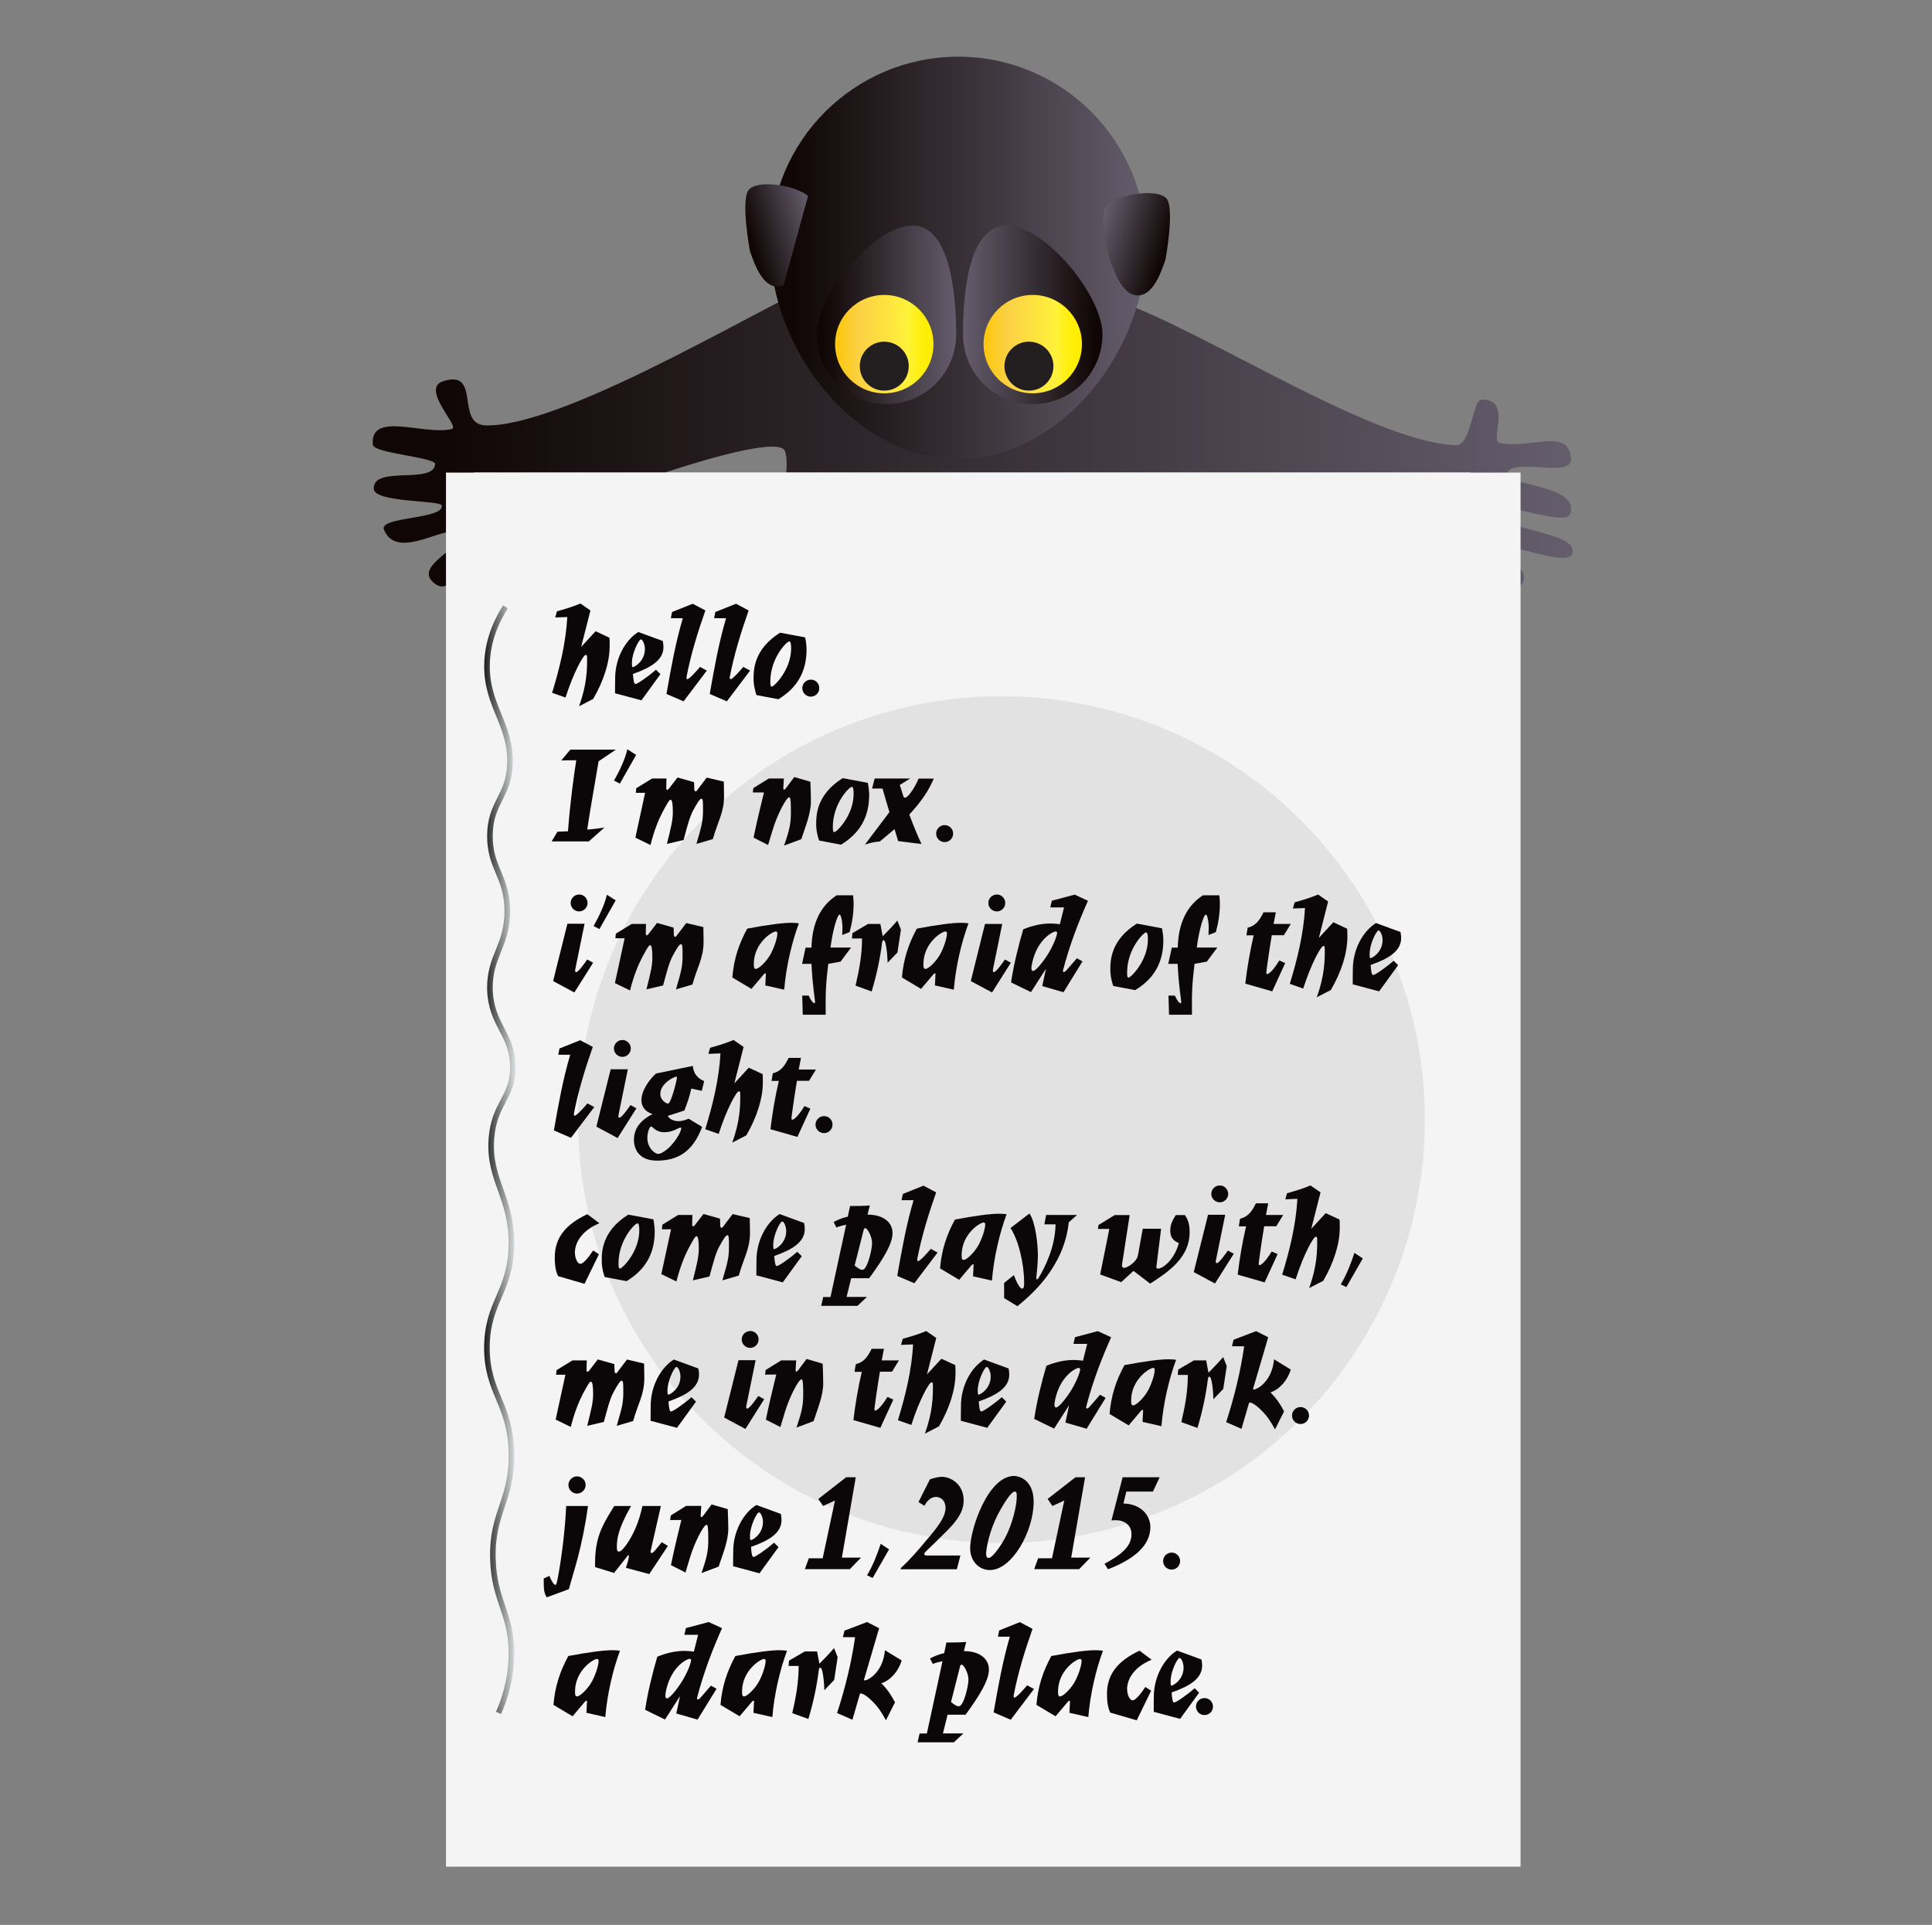 <?xml version="1.0" encoding="utf-8"?>
<!-- Generator: Adobe Illustrator 18.1.1, SVG Export Plug-In . SVG Version: 6.00 Build 0)  -->
<svg version="1.1" id="Layer_1" xmlns="http://www.w3.org/2000/svg" xmlns:xlink="http://www.w3.org/1999/xlink" x="0px" y="0px"
	 viewBox="0 350.6 1728 1721.7" enable-background="new 0 350.6 1728 1721.7" xml:space="preserve">
<rect x="0" y="350.6" width="1728" height="1721.7" fill="#808080" stroke="none"/>
<path fill="#FFFFFF" d="M1208.8,1746.7H556.5c-33.3,0-60.5-27.2-60.5-60.5v-652.3c0-33.3,27.2-60.5,60.5-60.5h652
	c33.3,0,60.5,27.2,60.5,60.5v652C1269.3,1719.5,1242.1,1746.7,1208.8,1746.7z"/>
<g>
	
		<linearGradient id="SVGID_1_" gradientUnits="userSpaceOnUse" x1="232.097" y1="706.701" x2="868.11" y2="706.701" gradientTransform="matrix(1.688 0 0 -1.688 0 2106.086)">
		<stop  offset="0" style="stop-color:#100605"/>
		<stop  offset="1" style="stop-color:#696272"/>
	</linearGradient>
	<path fill="url(#SVGID_1_)" d="M1009.6,780c-19.5,44.8,88.5,251.7,40.3,390.9c-17.9,51.5-109.1,51.5-199.2,51.5
		c-112.3,0-177.1-23.7-204.3-74.1c-13.1-24-2.1-112,16-197.9c16.5-77.1,48.5-171.5,39.7-196.3c-8-22.1-213.1,53.3-258.1,81.1
		c-33.6,20.8-41.1,51.2-57.1,35.7c-15.2-14.4,25.1-29.3,22.9-40.5c-2.9-17.1-54.1,24.8-66.4-6.1c-4.8-11.7,54.1-9.1,51.7-21.6
		c-0.8-4.8-60.5-2.4-60.8-14.9c-0.8-21.3,53.6-3.5,54.9-22.1c0.5-6.1-54.9-9.6-55.7-17.3c-2.9-30.7,46.1-8,70.7-14.1
		c7.5-1.9-28.3-36-8-42.7c34.9-11.2,10.4,38.9,38.4,39.5c75.7,1.6,277.3-125.3,296.5-125.3c16.8,0,189.9-5.9,252.5,9.1
		c72.8,17.3,238.9,131.2,318.7,133.9c13.6,0.5,14.7-40.5,22.7-40.8c28.3-0.5,6.7,37.1,16.5,38.9c29.9,5.3,60.8-14.1,63.7,13.6
		c2.1,19.2-56.5-2.7-57.6,15.2c-0.5,8.5,66.1,9.1,56.8,34.7c-4,10.9-57.3-10.4-60.3-3.5c-8.3,20,69.1,17.6,62.1,39.2
		c-4,12.5-66.4-13.9-66.9-5.9c-0.8,14.9,26.1,12.5,23.5,29.1c-3.5,20.8-50.4-22.7-81.6-29.9C1256,833.9,1021.6,752.3,1009.6,780z"/>
	
		<linearGradient id="SVGID_2_" gradientUnits="userSpaceOnUse" x1="418.921" y1="903.636" x2="618.388" y2="903.636" gradientTransform="matrix(1.688 0 0 -1.688 0 2106.086)">
		<stop  offset="0" style="stop-color:#100605"/>
		<stop  offset="1" style="stop-color:#696272"/>
	</linearGradient>
	<path fill="url(#SVGID_2_)" d="M1025.3,569.6c0,93.1-75.2,191.5-168.3,191.5s-168.3-98.7-168.3-191.5S764,401.3,857.1,401.3
		S1025.3,476.8,1025.3,569.6z"/>
	
		<linearGradient id="SVGID_3_" gradientUnits="userSpaceOnUse" x1="857.28" y1="873.444" x2="931.371" y2="873.444" gradientTransform="matrix(-1.688 0 0 -1.688 2426.15 2106.086)">
		<stop  offset="0" style="stop-color:#100605"/>
		<stop  offset="1" style="stop-color:#696272"/>
	</linearGradient>
	<path fill="url(#SVGID_3_)" d="M861.3,649.6c0,34.7,28,62.4,62.4,62.4c34.7,0,62.4-28,62.4-62.4s-51.2-97.3-85.6-97.3
		C865.9,552.3,861.3,614.9,861.3,649.6z"/>
	
		<linearGradient id="SVGID_4_" gradientUnits="userSpaceOnUse" x1="408.637" y1="873.444" x2="482.727" y2="873.444" gradientTransform="matrix(1.688 0 0 -1.688 47.25 2106.086)">
		<stop  offset="0" style="stop-color:#100605"/>
		<stop  offset="1" style="stop-color:#696272"/>
	</linearGradient>
	<path fill="url(#SVGID_4_)" d="M855.2,649.6c0,34.7-28,62.4-62.4,62.4c-34.7,0-62.4-28-62.4-62.4s51.2-97.3,85.6-97.3
		C850.1,552.3,855.2,614.9,855.2,649.6z"/>
	
		<linearGradient id="SVGID_5_" gradientUnits="userSpaceOnUse" x1="380.239" y1="827.139" x2="418.253" y2="827.139" gradientTransform="matrix(1.616 -0.486 -0.486 -1.616 459.282 2087.705)">
		<stop  offset="0" style="stop-color:#100605"/>
		<stop  offset="1" style="stop-color:#696272"/>
	</linearGradient>
	<path fill="url(#SVGID_5_)" d="M722.7,525.9c-10.7-9.3-43.5-14.9-52.5-6.1c-8.3,8,0.5,55.2,0.5,55.2c4.3,12.5,12.8,37.3,30.1,30.9"
		/>
	
		<linearGradient id="SVGID_6_" gradientUnits="userSpaceOnUse" x1="673.737" y1="734.022" x2="712.508" y2="734.022" gradientTransform="matrix(-1.616 -0.486 0.486 -1.616 1773.243 2087.705)">
		<stop  offset="0" style="stop-color:#100605"/>
		<stop  offset="1" style="stop-color:#696272"/>
	</linearGradient>
	<path fill="url(#SVGID_6_)" d="M1042.4,582.9c-4.3,12.5-12.8,37.3-30.1,30.9c-17.3-6.4-33.6-69.6-21.9-80
		c10.7-9.3,43.5-14.9,52.5-6.1C1051.2,535.5,1042.4,582.9,1042.4,582.9z"/>
	
		<linearGradient id="SVGID_7_" gradientUnits="userSpaceOnUse" x1="442.607" y1="857.888" x2="494.756" y2="857.888" gradientTransform="matrix(1.688 0 0 -1.688 0 2106.086)">
		<stop  offset="0" style="stop-color:#FDC60B"/>
		<stop  offset="0.251" style="stop-color:#FBD145"/>
		<stop  offset="0.741" style="stop-color:#FFF23A"/>
		<stop  offset="0.799" style="stop-color:#FFF022"/>
		<stop  offset="0.863" style="stop-color:#FFEF0F"/>
		<stop  offset="0.93" style="stop-color:#FFEE04"/>
		<stop  offset="1" style="stop-color:#FFEE00"/>
	</linearGradient>
	<circle fill="url(#SVGID_7_)" cx="790.9" cy="658.4" r="44"/>
	
		<linearGradient id="SVGID_8_" gradientUnits="userSpaceOnUse" x1="521.304" y1="857.888" x2="573.452" y2="857.888" gradientTransform="matrix(1.688 0 0 -1.688 0 2106.086)">
		<stop  offset="0" style="stop-color:#FDC60B"/>
		<stop  offset="0.251" style="stop-color:#FBD145"/>
		<stop  offset="0.741" style="stop-color:#FFF23A"/>
		<stop  offset="0.799" style="stop-color:#FFF022"/>
		<stop  offset="0.863" style="stop-color:#FFEF0F"/>
		<stop  offset="0.93" style="stop-color:#FFEE04"/>
		<stop  offset="1" style="stop-color:#FFEE00"/>
	</linearGradient>
	<circle fill="url(#SVGID_8_)" cx="923.7" cy="658.4" r="44"/>
	<circle fill="#231F20" cx="920.3" cy="678.1" r="21.9"/>
	<circle fill="#231F20" cx="790.9" cy="678.1" r="21.9"/>
	
		<linearGradient id="SVGID_9_" gradientUnits="userSpaceOnUse" x1="176.673" y1="411.008" x2="511.081" y2="411.008" gradientTransform="matrix(2.667 0 0 2.667 0 143.914)">
		<stop  offset="0" style="stop-color:#F4FBFE"/>
		<stop  offset="1" style="stop-color:#F7FCFB"/>
	</linearGradient>
	<rect x="424" y="773.3" fill="url(#SVGID_9_)" width="890.7" height="933.3"/>
</g>
<rect x="398.9" y="773.3" fill="#F4F4F4" width="961.1" height="1246.9"/>
<g id="MDBmvc.tif">
</g>
<circle fill="#E2E2E2" cx="895.7" cy="1352" r="378.7"/>
<g enable-background="new    ">
	<path fill="#0B0709" d="M498.1,897.4c7.4-2.1,14.2-4.1,21-7l9,6.2l-8.3,32.6l12.9-14l12.4,5.8c0.2,1.6,0.2,5.5,0.2,7.3
		c0,14.3-5.2,31.1-14.8,47.5l-12.6,6.5c7.2-19.7,7.2-33.6,7.2-42.8c0-2.3-0.1-3.1-1.3-3.1c-2,0-10.7,15.3-18,38.1l-12-4.2
		c6.8-22.2,12.3-44.7,13.6-67.8l-10.8,0.4L498.1,897.4z"/>
	<path fill="#0B0709" d="M592.8,923.9c0.4,2,0.6,4,0.6,5.4c0,11.7-11.1,18.4-27.3,24.1c0.4,5.6,0.9,9,2.3,9
		c1.5,0,10.8-6.2,18.3-12.8l4,4l-17,23.4l-23.6-6.3c-0.1-3.6,0.1-7.6,0.1-13.6c0-17,8.6-33.7,20.7-41.2L592.8,923.9z M565.2,943.5
		c0,3.2,0.2,3.8,0.8,3.8c1.4,0,10.8-5.2,10.8-16.2c0-4.1-2-8.6-3.6-8.6C571.5,922.5,565.2,934.5,565.2,943.5z"/>
	<path fill="#0B0709" d="M600,903.5l1.1-5.5l18.5-7.4l11.3,6c-6.9,19.7-12.9,39-16.8,59.1c-0.1,0.5-0.1,0.9-0.1,1.3
		c0,0.7,0.4,1.1,0.7,1.1c2,0,9.6-8.8,11.4-11l6.1,3.3l-20.8,27.5l-15.3-6.6c4.2-23.8,8-45.3,14.6-67.7L600,903.5L600,903.5z"/>
	<path fill="#0B0709" d="M638.7,903.5l1.1-5.5l18.5-7.4l11.3,6c-6.9,19.7-12.9,39-16.8,59.1c-0.1,0.5-0.1,0.9-0.1,1.3
		c0,0.7,0.4,1.1,0.7,1.1c2,0,9.6-8.8,11.4-11l6.1,3.3l-20.8,27.5l-15.3-6.6c4.2-23.8,8-45.3,14.6-67.7L638.7,903.5L638.7,903.5z"/>
	<path fill="#0B0709" d="M676.6,972.3c-2.3-6.8-2.6-11.4-2.6-14.4c0-7.9,0-26.5,23.7-41.4l22.5,4.2c0.7,3.6,1.2,8,1.2,10.8
		c0,19.4-8,34.1-25.2,44.5L676.6,972.3z M707.6,930.4c0-4.3-0.6-6.1-1.6-6.1c-2.5,0-17,15.1-17,35.8c0,3.6,0.2,4.6,1.5,4.6
		C692.2,964.6,707.6,950,707.6,930.4z"/>
	<path fill="#0B0709" d="M732.8,966.1c0,4.2-3.4,7.6-7.6,7.6c-4.2,0-7.6-3.4-7.6-7.6c0-4.2,3.4-7.6,7.6-7.6
		C729.4,958.4,732.8,961.8,732.8,966.1z"/>
</g>
<g enable-background="new    ">
	<path fill="#0B0709" d="M498.6,1094.5l9.4-0.4c2-26.4,5-47.6,7.4-63.5c-4.3,0-8.7,0-13.4,0.2l8.1-9.7h40.8l-15.5,10.4
		c-3.4,20.3-7.2,41.2-10.2,61.1c5.6-0.4,10.3-1.1,15.4-1.8l-14,12.4h-33.2L498.6,1094.5z"/>
	<path fill="#0B0709" d="M549.2,1048.8c4.8-8.4,10-19.4,11.9-28l7.9,5l-14.6,25.7L549.2,1048.8z"/>
	<path fill="#0B0709" d="M583.3,1046.9h12.8l-0.2,8.3c-0.1,1.2,0.4,1.9,0.9,1.9c0.4,0,0.8-0.4,1.3-0.9l7.9-10.2l14.8,4.2l0.2,6.7
		c0,0.8,0.6,1.5,1.3,1.5c0.4,0,0.6-0.1,0.9-0.6l8.9-11.7l15.3,3.6c0,4.3,0.2,8.6,0.2,12.9c0,14.8-5.5,22.4-10,38.5l-14.7,4.3
		c4.5-15.8,5.9-19.6,5.9-30.3c0-8-0.1-10.1-1.5-10.1c-1.2,0-3.5,3.3-7.3,10.4c-3.1,5.7-5.3,14.2-8.6,26.5l-14.9,3.5
		c3.9-15.6,5.3-21.1,5.3-28.6c0-6.3-0.5-10.9-2-10.9c-1.2,0-2.7,2.7-7.2,11c-3.5,6.7-7.5,16.5-10.8,29.5l-13.5-6.6l8.7-40.1h-8.3
		l0.4-4.1L583.3,1046.9z"/>
	<path fill="#0B0709" d="M673.3,1059.6l0.5-4.1l13.8-8.6h13.5l-0.5,8.8c0,0.7,0.1,1.2,0.6,1.2s1.1-0.4,1.6-1.1l7.6-10.2l14.4,4.2
		c0.2,5.7,0.5,11.6,0.5,17.4c0,11.6-5.3,23.5-8.6,34l-15.4,5.7c5.4-15.5,6.1-20.7,6.1-30.5c0-6.9-0.2-12.7-1.4-12.7
		c-2.9,0-11.1,16.4-14.9,29.1l-4.1,13.6l-13-6.6c2.8-13.8,6.1-27.3,9.3-40.4h-10V1059.6z"/>
	<path fill="#0B0709" d="M732.6,1102.4c-2.3-6.8-2.6-11.4-2.6-14.4c0-7.9,0-26.5,23.7-41.4l22.5,4.2c0.7,3.6,1.2,8,1.2,10.8
		c0,19.4-8,34.1-25.2,44.5L732.6,1102.4z M763.5,1060.5c0-4.3-0.6-6.1-1.6-6.1c-2.5,0-17,15.1-17,35.8c0,3.6,0.2,4.6,1.5,4.6
		C748.2,1094.8,763.5,1080.1,763.5,1060.5z"/>
	<path fill="#0B0709" d="M782.3,1046.9h31.8l-9.3,5.8l2.8,8.9c0.6,1.8,0.6,2.5,2,2.5c2,0,7.9-7.3,12-17.1h13.6
		c-4.9,11.3-10.9,20.1-21.9,32.2c3.5,9.3,6.8,17.6,10.9,26.3l-20.9-2.6l-3.2-10.7l-13.1,11c-5.6,0.4-9,1.5-13.4,2.8l21.9-29
		l-6.2-21.1H780L782.3,1046.9z"/>
	<path fill="#0B0709" d="M852.5,1096.2c0,4.2-3.4,7.6-7.6,7.6c-4.2,0-7.6-3.4-7.6-7.6s3.4-7.6,7.6-7.6S852.5,1092,852.5,1096.2z"/>
</g>
<g enable-background="new    ">
	<path fill="#0B0709" d="M522.8,1177l-8.2,40.2c-0.2,0.9-0.5,2.9,0.7,2.9c2.1,0,7.9-8.4,9.9-11.3l5.3,2.9l-16.8,26.6l-19-10.2
		l12.8-51.3h15.3V1177z M525.5,1158.3c0,4.1-3.4,7.5-7.5,7.5c-4.2,0-7.6-3.4-7.6-7.5c0-4.2,3.4-7.6,7.6-7.6
		C522.1,1150.6,525.5,1154,525.5,1158.3z"/>
	<path fill="#0B0709" d="M530.9,1178.9c4.8-8.4,10-19.4,11.9-28l7.9,5l-14.6,25.7L530.9,1178.9z"/>
	<path fill="#0B0709" d="M565,1177h12.8l-0.2,8.3c-0.1,1.2,0.4,1.9,0.9,1.9c0.4,0,0.8-0.4,1.3-0.9l7.9-10.2l14.8,4.2l0.2,6.7
		c0,0.8,0.6,1.5,1.3,1.5c0.4,0,0.6-0.1,0.9-0.6l8.9-11.7l15.3,3.6c0,4.3,0.2,8.6,0.2,12.9c0,14.8-5.5,22.4-10,38.5l-14.7,4.3
		c4.5-15.8,5.9-19.6,5.9-30.3c0-8-0.1-10.1-1.5-10.1c-1.2,0-3.5,3.3-7.3,10.4c-3.1,5.7-5.3,14.2-8.6,26.5l-14.9,3.5
		c3.9-15.6,5.3-21.1,5.3-28.6c0-6.3-0.5-10.9-2-10.9c-1.2,0-2.7,2.7-7.2,11c-3.5,6.7-7.5,16.5-10.8,29.5l-13.5-6.6l8.7-40.1h-8.3
		l0.4-4.1L565,1177z"/>
	<path fill="#0B0709" d="M684.5,1232l0.5-10c0.1-0.5,0-0.8-0.5-0.8c-0.4,0-0.8,0.2-1.3,0.8l-11.1,13.1l-17.1-10.2
		c1.4-16.8,5.9-30,13.3-43.7c19.1-3.6,32-5.2,39.2-5.2c2.1,0,4.9,0.1,7,0.5c-6.3,16.9-11.5,39.1-13.1,59.3L684.5,1232z
		 M689.7,1203.2c3.6-7.2,5.6-14.3,5.6-18c0-0.6-0.6-1.5-1.3-1.5c-3.4,0-19.8,10.3-19.8,29.3c0,3.4,0.5,4.2,1.9,4.2
		C678.5,1217.3,685.7,1210.8,689.7,1203.2z"/>
	<path fill="#0B0709" d="M720.5,1198.2h5.3c0.5-20.9,7.4-37,22.5-46.8H763c0.2,2.3,0.5,4.8,0.5,6.9c0,8.7-1.1,16.7-3.6,26l-6.6,2.6
		c0.1-2.1,0.2-4.2,0.2-6.3c0-5.9-1.3-12-2.6-12c-1.8,0-5.9,12.7-8.1,29.5h18.4l-9.4,12.6l-11,2c-2.1,18.2-2.5,23.8-2.3,45.5H718
		l-0.5-17.1h5.8c1.9,4.3,4,6.8,5,6.8c0.5,0,0.7-0.5,0.7-1.4c0-1.8-2.3-14-3.2-33.8h-8.4L720.5,1198.2z"/>
	<path fill="#0B0709" d="M776.4,1177h11l2.1,11c4.7-4.7,8.7-8.9,13.1-14l3.2,8.1l-3.1,20.4l-8.8,9.2c0-2.2-0.9-20.2-3.6-20.2
		c-0.6,0-1.1,0.7-1.3,1.8c-1.9,15-4.9,29.2-9.4,44.1l-14.4-5.2c3.4-14.7,5.8-27.6,5.8-42.2h-9l0.4-4.8L776.4,1177z"/>
	<path fill="#0B0709" d="M836.2,1232l0.5-10c0.1-0.5,0-0.8-0.5-0.8c-0.4,0-0.8,0.2-1.3,0.8l-11.1,13.1l-17.1-10.2
		c1.4-16.8,5.9-30,13.3-43.7c19.1-3.6,32-5.2,39.2-5.2c2.1,0,4.9,0.1,7,0.5c-6.3,16.9-11.5,39.1-13.1,59.3L836.2,1232z
		 M841.4,1203.2c3.6-7.2,5.6-14.3,5.6-18c0-0.6-0.6-1.5-1.3-1.5c-3.4,0-19.8,10.3-19.8,29.3c0,3.4,0.5,4.2,1.9,4.2
		C830.2,1217.3,837.5,1210.8,841.4,1203.2z"/>
	<path fill="#0B0709" d="M896.4,1177l-8.2,40.2c-0.2,0.9-0.5,2.9,0.7,2.9c2.1,0,7.9-8.4,9.9-11.3l5.3,2.9l-16.8,26.6l-19-10.2
		L881,1177H896.4z M899.1,1158.3c0,4.1-3.4,7.5-7.5,7.5c-4.2,0-7.6-3.4-7.6-7.5c0-4.2,3.4-7.6,7.6-7.6
		C895.6,1150.6,899.1,1154,899.1,1158.3z"/>
	<path fill="#0B0709" d="M904.3,1229.3c2.5-16.5,6.5-32.4,10.9-47.5c8.1-3.3,16.2-5.2,24.5-5.2c1.5,0,5.3,0.2,8.2,0.7l3.8-15.1
		h-12.3l1.4-6l20.4-5.4l11.9,5.5c-8.1,18.1-16.3,39-22.3,62.1c0,0.2-0.1,0.6-0.1,0.7c0,0.7,0.4,0.9,0.8,0.9c0.6,0,1.4-0.5,2.3-1.5
		l9.4-10.8l5,2.8l-17,27.6l-19-5.5l3.3-15.5l-13.4,20.9L904.3,1229.3z M929,1196.9c-4.7,7.6-6.5,17-6.5,19.9c0,1.6,0.8,2.3,1.4,2.3
		c2.1,0,7.5-6,12.7-14c5.9-9.2,8.9-18,8.9-20.1c0-0.6-0.4-1.3-1.4-1.3C942.6,1183.8,935.1,1186.8,929,1196.9z"/>
	<path fill="#0B0709" d="M995.7,1232.5c-2.3-6.8-2.6-11.4-2.6-14.4c0-7.9,0-26.5,23.7-41.4l22.5,4.2c0.7,3.6,1.2,8,1.2,10.8
		c0,19.4-8,34.1-25.2,44.5L995.7,1232.5z M1026.7,1190.7c0-4.3-0.6-6.1-1.6-6.1c-2.5,0-17,15.1-17,35.8c0,3.6,0.2,4.6,1.5,4.6
		C1011.3,1224.9,1026.7,1210.2,1026.7,1190.7z"/>
	<path fill="#0B0709" d="M1048.1,1198.2h5.3c0.5-20.9,7.4-37,22.5-46.8h14.7c0.2,2.3,0.5,4.8,0.5,6.9c0,8.7-1.1,16.7-3.6,26
		l-6.6,2.6c0.1-2.1,0.2-4.2,0.2-6.3c0-5.9-1.3-12-2.6-12c-1.8,0-5.9,12.7-8.1,29.5h18.4l-9.4,12.6l-11,2
		c-2.1,18.2-2.5,23.8-2.3,45.5h-20.5l-0.5-17.1h5.7c1.9,4.3,4,6.8,5,6.8c0.5,0,0.7-0.5,0.7-1.4c0-1.8-2.3-14-3.2-33.8h-8.4
		L1048.1,1198.2z"/>
	<path fill="#0B0709" d="M1113.8,1230.4c1.6-13.7,4.2-29.2,7.5-43.2h-6.5l1.1-6.8c7.3-1.8,10.7-6.7,14.2-13.8h11l-2,10.4h15.4
		l-6.2,10.1h-10.8c-2.7,16.1-4.9,32.5-4.9,33.4c0,1.1,0.4,1.4,0.8,1.4c0.6,0,4.1-1.2,10.8-12.2l5.3,2.3l-11.6,25.3L1113.8,1230.4z"
		/>
	<path fill="#0B0709" d="M1157.9,1157.7c7.4-2.1,14.2-4.1,21-7l9,6.2l-8.3,32.6l12.9-14l12.4,5.8c0.2,1.6,0.2,5.5,0.2,7.3
		c0,14.3-5.2,31.1-14.8,47.5l-12.6,6.5c7.2-19.7,7.2-33.6,7.2-42.8c0-2.3-0.1-3.1-1.3-3.1c-2,0-10.7,15.3-18,38.1l-12-4.2
		c6.8-22.2,12.3-44.7,13.6-67.8l-10.8,0.4L1157.9,1157.7z"/>
	<path fill="#0B0709" d="M1252.6,1184.2c0.4,2,0.6,4,0.6,5.4c0,11.7-11.1,18.4-27.3,24.1c0.4,5.6,0.9,9,2.3,9
		c1.5,0,10.8-6.2,18.3-12.8l4,4l-17,23.4l-23.6-6.3c-0.1-3.6,0.1-7.6,0.1-13.6c0-17,8.6-33.7,20.7-41.2L1252.6,1184.2z M1225,1203.8
		c0,3.2,0.2,3.8,0.8,3.8c1.4,0,10.8-5.2,10.8-16.2c0-4.1-2-8.6-3.6-8.6C1231.2,1182.8,1225,1194.8,1225,1203.8z"/>
</g>
<g enable-background="new    ">
	<path fill="#0B0709" d="M499.3,1293.9l1.1-5.5l18.5-7.4l11.3,6c-6.9,19.7-12.9,39-16.8,59.1c-0.1,0.5-0.1,0.9-0.1,1.3
		c0,0.7,0.4,1.1,0.7,1.1c2,0,9.6-8.8,11.4-11l6.1,3.3l-20.8,27.5l-15.3-6.6c4.2-23.8,8-45.3,14.6-67.7h-10.7V1293.9z"/>
	<path fill="#0B0709" d="M561.5,1307.2l-8.2,40.2c-0.2,0.9-0.5,2.9,0.7,2.9c2.1,0,7.9-8.4,9.9-11.3l5.3,2.9l-16.8,26.6l-19-10.2
		l12.8-51.3h15.3V1307.2z M564.2,1288.4c0,4.1-3.4,7.5-7.5,7.5c-4.2,0-7.6-3.4-7.6-7.5c0-4.2,3.4-7.6,7.6-7.6
		C560.8,1280.8,564.2,1284.2,564.2,1288.4z"/>
	<path fill="#0B0709" d="M618.3,1324.2c-1.6,7.5-3.5,12.7-6.2,19.7l-14.9,4.8c1.8,3.1,5.6,4.7,9.7,4.7c2.8,0,6.2-0.9,9-2.2l12.1,7.3
		c-8.4,22.6-22.1,30.2-40.5,30.2c-16.5,0-20.5-11-20.5-18.5c0-9.5,4.9-17.1,16.7-23.2c-6.8-1.8-10-7-10-12.3c0-8.6,6.7-18.1,13-23.9
		l33-6.8c0.5,6.5,3.9,11,10.1,13.6l-2.1,8.7L618.3,1324.2z M582.4,1358.2c-1.6,0-3.4,5.5-3.4,10.2c0,9.2,6.9,14.3,9.7,14.3
		c2.3,0,6.8-2.7,10.7-6.7c6.1-6.1,9.9-14,9.9-16.2c0-0.5-0.2-0.7-0.5-0.7c-1.9,0-7,4.2-14.3,4.2
		C586.2,1363.4,584,1358.2,582.4,1358.2z M590.6,1329c0,5.6,5.3,8.7,6.9,8.7c2.7,0,8-21.2,8-23.5c0-0.4-0.1-0.6-0.2-0.6
		C602.3,1313.6,590.6,1320,590.6,1329z"/>
	<path fill="#0B0709" d="M635.1,1287.8c7.4-2.1,14.2-4.1,21-7l9,6.2l-8.3,32.6l12.9-14l12.4,5.7c0.2,1.6,0.2,5.5,0.2,7.3
		c0,14.3-5.2,31.1-14.8,47.5l-12.6,6.5c7.2-19.7,7.2-33.6,7.2-42.8c0-2.3-0.1-3.1-1.3-3.1c-2,0-10.7,15.3-18,38.1l-12-4.2
		c6.8-22.2,12.3-44.7,13.6-67.8l-10.8,0.4L635.1,1287.8z"/>
	<path fill="#0B0709" d="M689.1,1360.6c1.6-13.7,4.2-29.2,7.5-43.2h-6.5l1.1-6.8c7.3-1.8,10.7-6.7,14.2-13.8h11l-2,10.4h15.4
		l-6.2,10.1h-10.8c-2.7,16.1-4.9,32.5-4.9,33.4c0,1.1,0.4,1.4,0.8,1.4c0.6,0,4.1-1.2,10.8-12.2l5.3,2.3l-11.6,25.3L689.1,1360.6z"/>
	<path fill="#0B0709" d="M744.6,1356.5c0,4.2-3.4,7.6-7.6,7.6c-4.2,0-7.6-3.4-7.6-7.6s3.4-7.6,7.6-7.6
		C741.2,1348.8,744.6,1352.2,744.6,1356.5z"/>
</g>
<g enable-background="new    ">
	<path fill="#0B0709" d="M499.1,1492c-2.9-6.1-2.9-13.4-2.9-16.7c0-17.6,9.6-29.5,29.1-38.7l10.8,8.1c-17.7,7.4-21.9,19.2-21.9,26.2
		c0,4.3,1.9,10.1,5,10.1c2.8,0,7.9-6.8,11.3-11.9l5.2,3.3l-12.9,26.5L499.1,1492z"/>
	<path fill="#0B0709" d="M540.8,1492.8c-2.3-6.8-2.6-11.4-2.6-14.4c0-7.9,0-26.5,23.7-41.4l22.5,4.2c0.7,3.6,1.2,8,1.2,10.8
		c0,19.4-8,34.1-25.2,44.5L540.8,1492.8z M571.8,1450.9c0-4.3-0.6-6.1-1.6-6.1c-2.5,0-17,15.1-17,35.8c0,3.6,0.2,4.6,1.5,4.6
		C556.4,1485.2,571.8,1470.5,571.8,1450.9z"/>
	<path fill="#0B0709" d="M606.5,1437.3h12.8l-0.2,8.3c-0.1,1.2,0.4,1.9,0.9,1.9c0.4,0,0.8-0.4,1.3-0.9l7.9-10.2l14.8,4.2l0.2,6.7
		c0,0.8,0.6,1.5,1.3,1.5c0.4,0,0.6-0.1,0.9-0.6l8.9-11.7l15.3,3.6c0,4.3,0.2,8.6,0.2,12.9c0,14.8-5.5,22.4-10,38.5l-14.7,4.3
		c4.5-15.8,5.9-19.6,5.9-30.3c0-8-0.1-10.1-1.5-10.1c-1.2,0-3.5,3.3-7.3,10.4c-3.1,5.7-5.3,14.2-8.6,26.5l-14.9,3.5
		c3.9-15.6,5.3-21.1,5.3-28.6c0-6.3-0.5-10.9-2-10.9c-1.2,0-2.7,2.7-7.2,11c-3.5,6.7-7.5,16.5-10.8,29.5l-13.5-6.6l8.7-40.1H592
		l0.4-4.1L606.5,1437.3z"/>
	<path fill="#0B0709" d="M719.2,1444.5c0.4,2,0.6,4,0.6,5.4c0,11.7-11.1,18.4-27.3,24.1c0.4,5.6,0.9,9,2.3,9
		c1.5,0,10.8-6.2,18.3-12.8l4,4l-17,23.4l-23.6-6.3c-0.1-3.6,0.1-7.6,0.1-13.6c0-17,8.6-33.7,20.7-41.2L719.2,1444.5z M691.6,1464.1
		c0,3.2,0.2,3.8,0.8,3.8c1.4,0,10.8-5.2,10.8-16.2c0-4.1-2-8.6-3.6-8.6C697.8,1443.1,691.6,1455,691.6,1464.1z"/>
	<path fill="#0B0709" d="M775.9,1437c14.8,0,22.4,7.4,22.4,16.4c0,9.5-7.7,22.4-20.9,40.5h-16.1l-4.1,16.7h18.3l-8.6,8h-32.4
		l1.8-7.9h6.5l14-64.7c-2.7,0.5-6,1.4-8.7,2.5l-2.5-4.9c4.1-2.2,7.4-3.5,12.7-4.8l2-9.5c6.5,0,12,0,17.7-0.5L775.9,1437z
		 M764.4,1482.5c2.3,1.9,4.8,3.9,6.9,3.9c4.5,0,8.7-18.3,8.7-23.9c0-5.9-4.2-13.4-6.1-13.4c-0.5,0-1.2,0.5-1.3,1.1L764.4,1482.5z"/>
	<path fill="#0B0709" d="M806.4,1424l1.1-5.5l18.5-7.4l11.3,6c-6.9,19.7-12.9,39-16.8,59.1c-0.1,0.5-0.1,0.9-0.1,1.3
		c0,0.7,0.4,1.1,0.7,1.1c2,0,9.6-8.8,11.4-11l6.1,3.3l-20.8,27.5l-15.3-6.6c4.2-23.8,8-45.3,14.6-67.7h-10.7V1424z"/>
	<path fill="#0B0709" d="M870.3,1492.2l0.5-10c0.1-0.5,0-0.8-0.5-0.8c-0.4,0-0.8,0.2-1.3,0.8l-11.1,13.1l-17.1-10.2
		c1.4-16.8,5.9-30,13.3-43.7c19.1-3.6,32-5.2,39.2-5.2c2.1,0,4.9,0.1,7,0.5c-6.3,16.9-11.5,39.1-13.1,59.3L870.3,1492.2z
		 M875.6,1463.5c3.6-7.2,5.6-14.3,5.6-18c0-0.6-0.6-1.5-1.3-1.5c-3.4,0-19.8,10.3-19.8,29.3c0,3.4,0.5,4.2,1.9,4.2
		C864.3,1477.6,871.6,1471.1,875.6,1463.5z"/>
	<path fill="#0B0709" d="M935.7,1437.3h27.6l-7.4,6.6c-4.3,41-35.1,66.1-45.9,75l-11.9-7.2v-13.6l8.7-7c2.2,5.9,5.3,12.1,7.3,12.1
		c1.9,0,1.9-2.9,1.9-5.2c0-16.9-4.9-38-12.2-49l16.9-13c5,6.7,7.6,25.8,7.6,37.4c0,6-0.7,13.4-1.4,19.9v0.5c0,0.7,0.2,1.1,0.5,1.1
		c0.5,0,1.1-0.5,1.6-1.4c5.2-8.6,14.8-27.1,15.1-47.8h-10L935.7,1437.3z"/>
	<path fill="#0B0709" d="M1013.8,1487.3l-11,10.1l-18.8-6.9l8.2-40.7H982l0.5-3.5l14.5-8.9h13.4l-6.8,43.9c-0.4,2.2,0.4,3.3,2,3.3
		c2.1,0,11-4.7,12.2-11.3l4.3-23.7h16.4l-4,32.2c-0.1,0.9-0.2,1.6-0.2,2.2c0,0.8,0.2,1.3,1.4,1.3c4.1,0,14.4-7.3,18.7-22.9
		c-5.9-2.2-7.7-6.2-7.7-11c0-5.5,1.8-9,4.9-14h8.2c3.3,4.9,4.2,9,4.2,15.4c0,22.5-18.7,35.3-35.3,45.9L1013.8,1487.3z"/>
	<path fill="#0B0709" d="M1095.8,1437.3l-8.2,40.2c-0.2,0.9-0.5,2.9,0.7,2.9c2.1,0,7.9-8.4,9.9-11.3l5.3,2.9l-16.8,26.6l-19-10.2
		l12.8-51.3h15.3V1437.3z M1098.5,1418.5c0,4.1-3.4,7.5-7.5,7.5c-4.2,0-7.6-3.4-7.6-7.5c0-4.2,3.4-7.6,7.6-7.6
		C1095.1,1410.9,1098.5,1414.3,1098.5,1418.5z"/>
	<path fill="#0B0709" d="M1107,1490.7c1.6-13.7,4.2-29.2,7.5-43.2h-6.5l1.1-6.8c7.3-1.8,10.7-6.7,14.2-13.8h11l-2,10.4h15.4
		l-6.2,10.1h-10.8c-2.7,16.1-4.9,32.5-4.9,33.4c0,1.1,0.4,1.4,0.8,1.4c0.6,0,4.1-1.2,10.8-12.2l5.3,2.3l-11.6,25.3L1107,1490.7z"/>
	<path fill="#0B0709" d="M1151.1,1417.9c7.4-2.1,14.2-4.1,21-7l9,6.2l-8.3,32.6l12.9-14l12.4,5.7c0.2,1.6,0.2,5.5,0.2,7.3
		c0,14.3-5.2,31.1-14.8,47.5l-12.6,6.5c7.2-19.7,7.2-33.6,7.2-42.8c0-2.3-0.1-3.1-1.3-3.1c-2,0-10.7,15.3-18,38.1l-12-4.2
		c6.8-22.2,12.3-44.7,13.6-67.8l-10.8,0.4L1151.1,1417.9z"/>
	<path fill="#0B0709" d="M1199.2,1499.4c5.2-8.7,9.5-19.6,12.2-28.2l7.5,5l-14.7,25.6L1199.2,1499.4z"/>
</g>
<g enable-background="new    ">
	<path fill="#0B0709" d="M512,1567.4h12.8l-0.2,8.3c-0.1,1.2,0.4,1.9,0.9,1.9c0.4,0,0.8-0.4,1.3-0.9l7.9-10.2l14.8,4.2l0.2,6.7
		c0,0.8,0.6,1.5,1.3,1.5c0.4,0,0.6-0.1,0.9-0.6l8.9-11.7l15.3,3.6c0,4.3,0.2,8.6,0.2,12.9c0,14.8-5.5,22.4-10,38.5l-14.7,4.3
		c4.5-15.8,5.9-19.6,5.9-30.3c0-8-0.1-10.1-1.5-10.1c-1.2,0-3.5,3.3-7.3,10.4c-3.1,5.7-5.3,14.2-8.6,26.5l-14.9,3.5
		c3.9-15.6,5.3-21.1,5.3-28.6c0-6.3-0.5-10.9-2-10.9c-1.2,0-2.7,2.7-7.2,11c-3.5,6.7-7.5,16.5-10.8,29.5l-13.5-6.6l8.7-40.1h-8.3
		l0.4-4.1L512,1567.4z"/>
	<path fill="#0B0709" d="M624.6,1574.6c0.4,2,0.6,4,0.6,5.4c0,11.7-11.1,18.4-27.3,24.1c0.4,5.6,0.9,9,2.3,9
		c1.5,0,10.8-6.2,18.3-12.8l4,4l-17,23.4l-23.6-6.3c-0.1-3.6,0.1-7.6,0.1-13.6c0-17,8.6-33.7,20.7-41.2L624.6,1574.6z M597,1594.2
		c0,3.2,0.2,3.8,0.8,3.8c1.4,0,10.8-5.2,10.8-16.2c0-4.1-2-8.6-3.6-8.6C603.3,1573.2,597,1585.2,597,1594.2z"/>
	<path fill="#0B0709" d="M675.8,1567.4l-8.2,40.2c-0.2,0.9-0.5,2.9,0.7,2.9c2.1,0,7.9-8.4,9.9-11.3l5.3,2.9l-16.8,26.6l-19-10.2
		l12.8-51.3h15.3V1567.4z M678.5,1548.7c0,4.1-3.4,7.5-7.5,7.5c-4.2,0-7.6-3.4-7.6-7.5c0-4.2,3.4-7.6,7.6-7.6
		C675.1,1541,678.5,1544.4,678.5,1548.7z"/>
	<path fill="#0B0709" d="M684.3,1580.1l0.5-4.1l13.8-8.6h13.5l-0.5,8.8c0,0.7,0.1,1.2,0.6,1.2s1.1-0.4,1.6-1.1l7.6-10.2l14.4,4.2
		c0.2,5.7,0.5,11.6,0.5,17.4c0,11.6-5.3,23.5-8.6,34l-15.4,5.8c5.4-15.5,6.1-20.7,6.1-30.5c0-6.9-0.2-12.7-1.4-12.7
		c-2.9,0-11.1,16.4-14.9,29.1L698,1627l-13-6.6c2.8-13.8,6.1-27.3,9.3-40.4L684.3,1580.1L684.3,1580.1z"/>
	<path fill="#0B0709" d="M763.3,1620.8c1.6-13.7,4.2-29.2,7.5-43.2h-6.5l1.1-6.8c7.3-1.8,10.7-6.7,14.2-13.8h11l-2,10.4H804
		l-6.2,10.1H787c-2.7,16.1-4.9,32.5-4.9,33.4c0,1.1,0.4,1.4,0.8,1.4c0.6,0,4.1-1.2,10.8-12.2l5.3,2.3l-11.6,25.3L763.3,1620.8z"/>
	<path fill="#0B0709" d="M807.4,1548.1c7.4-2.1,14.2-4.1,21-7l9,6.2l-8.3,32.6l12.9-14l12.4,5.7c0.2,1.6,0.2,5.5,0.2,7.3
		c0,14.3-5.2,31.1-14.8,47.5l-12.6,6.5c7.2-19.7,7.2-33.6,7.2-42.8c0-2.3-0.1-3.1-1.3-3.1c-2,0-10.7,15.3-18,38.1l-12-4.2
		c6.8-22.2,12.3-44.7,13.6-67.8l-10.8,0.4L807.4,1548.1z"/>
	<path fill="#0B0709" d="M902.1,1574.6c0.4,2,0.6,4,0.6,5.4c0,11.7-11.1,18.4-27.3,24.1c0.4,5.6,0.9,9,2.3,9
		c1.5,0,10.8-6.2,18.3-12.8l4,4l-17,23.4l-23.6-6.3c-0.1-3.6,0.1-7.6,0.1-13.6c0-17,8.6-33.7,20.7-41.2L902.1,1574.6z M874.5,1594.2
		c0,3.2,0.2,3.8,0.8,3.8c1.4,0,10.8-5.2,10.8-16.2c0-4.1-2-8.6-3.6-8.6C880.7,1573.2,874.5,1585.2,874.5,1594.2z"/>
	<path fill="#0B0709" d="M925,1619.7c2.5-16.5,6.5-32.4,10.9-47.5c8.1-3.3,16.2-5.2,24.5-5.2c1.5,0,5.3,0.2,8.2,0.7l3.8-15.1h-12.3
		l1.4-6l20.4-5.4l11.9,5.5c-8.1,18.1-16.3,39-22.3,62.1c0,0.2-0.1,0.6-0.1,0.7c0,0.7,0.4,0.9,0.8,0.9c0.6,0,1.4-0.5,2.3-1.5
		l9.4-10.8l5,2.8l-17,27.6l-19-5.5l3.3-15.5l-13.4,20.9L925,1619.7z M949.6,1587.3c-4.7,7.6-6.5,17-6.5,19.9c0,1.6,0.8,2.3,1.4,2.3
		c2.1,0,7.5-6,12.7-14c5.9-9.2,8.9-18,8.9-20.1c0-0.6-0.4-1.3-1.4-1.3C963.2,1574.2,955.7,1577.2,949.6,1587.3z"/>
	<path fill="#0B0709" d="M1021.9,1622.4l0.5-10c0.1-0.5,0-0.8-0.5-0.8c-0.4,0-0.8,0.2-1.3,0.8l-11.1,13.1l-17.1-10.2
		c1.4-16.8,5.9-30,13.3-43.7c19.1-3.6,32-5.2,39.2-5.2c2.1,0,4.9,0.1,7,0.5c-6.3,16.9-11.5,39.1-13.1,59.3L1021.9,1622.4z
		 M1027.2,1593.6c3.6-7.2,5.6-14.3,5.6-18c0-0.6-0.6-1.5-1.3-1.5c-3.4,0-19.8,10.3-19.8,29.3c0,3.4,0.5,4.2,1.9,4.2
		C1015.9,1607.7,1023.2,1601.2,1027.2,1593.6z"/>
	<path fill="#0B0709" d="M1067.8,1567.4h11l2.1,11c4.7-4.7,8.7-8.9,13.1-14l3.2,8.1l-3.1,20.4l-8.8,9.2c0-2.2-0.9-20.2-3.6-20.2
		c-0.6,0-1.1,0.7-1.3,1.8c-1.9,15-4.9,29.2-9.4,44.1l-14.4-5.2c3.4-14.7,5.8-27.6,5.8-42.2h-9l0.4-4.8L1067.8,1567.4z"/>
	<path fill="#0B0709" d="M1101.9,1554.7l1.4-5.8l20.2-7.7l10.8,5.5l-13.6,46.3c0,0.2,0.2,0.4,0.6,0.4c1.4,0,4.9-1.3,8.8-5.2
		c6.3-6.3,8.7-14.4,9.4-21.8l15,9.2c-2.9,9.4-9.7,17.6-18.2,20.4c5.4,5.4,8.7,10.3,12.2,17l-8.1,16.1c-4.2-7.6-6.9-11.9-12.4-17.2
		c-4.2-4.3-8.2-6.8-10-6.8c-0.5,0-0.8,0.1-0.9,0.5l-6.7,23l-13.7-6c7.4-22.9,12.9-45.4,16.1-67.8L1101.9,1554.7L1101.9,1554.7z"/>
	<path fill="#0B0709" d="M1170.8,1616.7c0,4.2-3.4,7.6-7.6,7.6s-7.6-3.4-7.6-7.6s3.4-7.6,7.6-7.6S1170.8,1612.5,1170.8,1616.7z"/>
</g>
<g enable-background="new    ">
	<path fill="#0B0709" d="M491.4,1760.1c1.5,4,3.9,8.1,5.4,8.1c0.9,0,1.6-3.1,2.7-9.5c2.6-14.2,5.9-38.7,6.9-61.1h19.5
		c-5.2,38-13.4,60.4-17.1,74.4l-19.8,7.3c-2.7-4.5-2.7-7.4-2.7-16.9L491.4,1760.1z M523.8,1678.8c0,4.2-3.5,7.7-7.7,7.7
		s-7.7-3.5-7.7-7.7s3.5-7.7,7.7-7.7S523.8,1674.6,523.8,1678.8z"/>
	<path fill="#0B0709" d="M591.1,1697.6l-9,39.5c-0.1,0.5-0.6,2.6,0.6,2.6c0.8,0,2.2-1.1,3.6-2.8l5.6-6.9l5.5,3.3l-16.7,25.2
		l-20.9-5.6c1.5-4.3,2.7-8.9,2.7-10.4c0-0.7-0.1-0.9-0.4-0.9c-0.4,0-0.9,0.7-1.5,1.5l-11.4,14.4l-16.8-5.2c-0.2-0.7-0.2-1.5-0.2-2.5
		c0-23.8,6-34.3,17.2-52.2h15c-11.1,19.8-12.7,28.5-12.7,36.7c0,2.1,0.1,4.1,1.9,4.1c3.2,0,10.6-11,14.8-20.9
		c2.9-6.8,4.5-12.4,6.2-19.9L591.1,1697.6L591.1,1697.6z"/>
	<path fill="#0B0709" d="M599.4,1710.2l0.5-4.1l13.8-8.6h13.5l-0.5,8.8c0,0.7,0.1,1.2,0.6,1.2s1.1-0.4,1.6-1.1l7.6-10.2l14.4,4.2
		c0.2,5.7,0.5,11.6,0.5,17.4c0,11.6-5.3,23.5-8.6,34l-15.4,5.8c5.4-15.5,6.1-20.7,6.1-30.5c0-6.9-0.2-12.7-1.4-12.7
		c-2.9,0-11.1,16.4-14.9,29.1l-4.1,13.6l-13-6.6c2.8-13.8,6.1-27.3,9.3-40.4L599.4,1710.2L599.4,1710.2z"/>
	<path fill="#0B0709" d="M698.4,1704.7c0.4,2,0.6,4,0.6,5.4c0,11.7-11.1,18.4-27.3,24.1c0.4,5.6,0.9,9,2.3,9
		c1.5,0,10.8-6.2,18.3-12.8l4,4l-17,23.4l-23.6-6.3c-0.1-3.6,0.1-7.6,0.1-13.6c0-17,8.6-33.7,20.7-41.2L698.4,1704.7z M670.8,1724.3
		c0,3.2,0.2,3.8,0.8,3.8c1.4,0,10.8-5.2,10.8-16.2c0-4.1-2-8.6-3.6-8.6C677.1,1703.3,670.8,1715.3,670.8,1724.3z"/>
	<path fill="#0B0709" d="M723.4,1744.4h12.4l11-51.7l-10.6,4.9l-4.3-6.3l24.9-19.4h8.6l-12.4,71.9h17.1l-10,10.3h-40.2L723.4,1744.4
		z"/>
	<path fill="#0B0709" d="M775.5,1759.6c5.2-8.7,9.5-19.6,12.2-28.2l7.5,5l-14.7,25.6L775.5,1759.6z"/>
	<path fill="#0B0709" d="M831.7,1673.8c3.3-1.2,7.6-2.3,10.7-2.3c7.7,0,19.5,6.3,19.5,21.1c0,6.3-1.8,14.1-14.8,27.1
		c-19,19-20.4,19.2-20.4,20.9c0,0.8,0.6,1.3,2.8,1.3H859l-3.2,12.3h-50.2v-0.9c9.5-9,14.7-15.1,22.5-24.5
		c12-13.8,17.6-22.1,17.6-29.6c0-6-3.8-9.7-8.7-9.7c-4.2,0-7.7,3.3-10.2,7.9l-5.3-3.3L831.7,1673.8z"/>
	<path fill="#0B0709" d="M924.5,1693.9c0,26.5-19.4,61-39.1,61c-10,0-17.7-8.2-17.7-19.5c0-16.5,15.7-64.7,39.5-64.7
		C910.5,1670.8,924.5,1673.3,924.5,1693.9z M907.5,1684.7c-2.6,0-8.3,8-14.4,19.4c-7.9,14.7-11.1,31-11.1,36.4
		c0,3.3,1.5,3.6,2.3,3.6c2.8,0,10.4-9.4,15.8-20.2c4.9-9.9,9.3-25.6,9.3-34.6C909.4,1686.5,909.4,1684.7,907.5,1684.7z"/>
	<path fill="#0B0709" d="M928.5,1744.4h12.4l11-51.7l-10.6,4.9l-4.3-6.3l24.9-19.4h8.6l-12.4,71.9h17.1l-10,10.3H925L928.5,1744.4z"
		/>
	<path fill="#0B0709" d="M1031.2,1684.7h-23.8l-2.6,10.7c14.5,0.2,24.1,9.6,24.1,21.1c0,17.1-15.6,29.1-37.9,37.7l-3.1-4.9
		c14.7-8,24.1-15.3,24.1-26.4c0-8.4-6.5-12.6-14.1-12.6c-1.3,0-2.7,0.1-3.8,0.2l10-38.6h33.1L1031.2,1684.7z"/>
	<path fill="#0B0709" d="M1055.5,1746.9c0,4.2-3.4,7.6-7.6,7.6s-7.6-3.4-7.6-7.6s3.4-7.6,7.6-7.6
		C1052,1739.2,1055.5,1742.6,1055.5,1746.9z"/>
</g>
<g enable-background="new    ">
	<path fill="#0B0709" d="M524.5,1882.6l0.5-10c0.1-0.5,0-0.8-0.5-0.8c-0.4,0-0.8,0.2-1.3,0.8l-11.1,13.1l-17.1-10.2
		c1.4-16.8,5.9-30,13.3-43.7c19.1-3.6,32-5.2,39.2-5.2c2.1,0,4.9,0.1,7,0.5c-6.3,16.9-11.5,39.1-13.1,59.3L524.5,1882.6z
		 M529.8,1853.9c3.6-7.2,5.6-14.3,5.6-18c0-0.6-0.6-1.5-1.3-1.5c-3.4,0-19.8,10.3-19.8,29.3c0,3.4,0.5,4.2,1.9,4.2
		C518.5,1868,525.8,1861.5,529.8,1853.9z"/>
	<path fill="#0B0709" d="M577,1879.9c2.5-16.5,6.5-32.4,10.9-47.5c8.1-3.3,16.2-5.2,24.5-5.2c1.5,0,5.3,0.2,8.2,0.7l3.8-15.1h-12.3
		l1.4-6l20.4-5.4l11.9,5.5c-8.1,18.1-16.3,39-22.3,62.1c0,0.2-0.1,0.6-0.1,0.7c0,0.7,0.4,0.9,0.8,0.9c0.6,0,1.4-0.5,2.3-1.5
		l9.4-10.8l5,2.8l-17,27.6l-19-5.5l3.3-15.5l-13.4,20.9L577,1879.9z M601.6,1847.5c-4.7,7.6-6.5,17-6.5,19.9c0,1.6,0.8,2.3,1.4,2.3
		c2.1,0,7.5-6,12.7-14c5.9-9.2,8.9-18,8.9-20.1c0-0.6-0.4-1.3-1.4-1.3C615.2,1834.5,607.7,1837.4,601.6,1847.5z"/>
	<path fill="#0B0709" d="M673.9,1882.6l0.5-10c0.1-0.5,0-0.8-0.5-0.8c-0.4,0-0.8,0.2-1.3,0.8l-11.1,13.1l-17.1-10.2
		c1.4-16.8,5.9-30,13.3-43.7c19.1-3.6,32-5.2,39.2-5.2c2.1,0,4.9,0.1,7,0.5c-6.3,16.9-11.5,39.1-13.1,59.3L673.9,1882.6z
		 M679.2,1853.9c3.6-7.2,5.6-14.3,5.6-18c0-0.6-0.6-1.5-1.3-1.5c-3.4,0-19.8,10.3-19.8,29.3c0,3.4,0.5,4.2,1.9,4.2
		C667.9,1868,675.2,1861.5,679.2,1853.9z"/>
	<path fill="#0B0709" d="M719.8,1827.7h11l2.1,11c4.7-4.7,8.7-8.9,13.1-14l3.2,8.1l-3.1,20.4l-8.8,9.2c0-2.2-0.9-20.2-3.6-20.2
		c-0.6,0-1.1,0.7-1.3,1.8c-1.9,15-4.9,29.2-9.4,44.1l-14.4-5.2c3.4-14.7,5.7-27.6,5.7-42.2h-9l0.4-4.8L719.8,1827.7z"/>
	<path fill="#0B0709" d="M753.9,1814.9l1.4-5.8l20.2-7.7l10.8,5.5l-13.6,46.3c0,0.2,0.2,0.4,0.6,0.4c1.4,0,4.9-1.3,8.8-5.2
		c6.3-6.3,8.7-14.4,9.4-21.8l15,9.2c-2.9,9.4-9.7,17.6-18.2,20.4c5.4,5.4,8.7,10.3,12.2,17l-8.1,16.1c-4.2-7.6-6.9-11.9-12.4-17.2
		c-4.2-4.3-8.2-6.8-10-6.8c-0.5,0-0.8,0.1-0.9,0.5l-6.7,23l-13.7-6c7.4-22.9,12.9-45.4,16.1-67.8L753.9,1814.9L753.9,1814.9z"/>
	<path fill="#0B0709" d="M862.1,1827.4c14.8,0,22.4,7.4,22.4,16.4c0,9.5-7.7,22.4-20.9,40.5h-16.1l-4.1,16.7h18.3l-8.6,8h-32.4
		l1.8-7.9h6.5l14-64.7c-2.7,0.5-6,1.4-8.7,2.5l-2.5-4.9c4.1-2.2,7.4-3.5,12.7-4.8l2-9.5c6.5,0,12,0,17.7-0.5L862.1,1827.4z
		 M850.6,1872.9c2.3,1.9,4.8,3.9,6.9,3.9c4.5,0,8.7-18.3,8.7-23.9c0-5.9-4.2-13.4-6.1-13.4c-0.5,0-1.2,0.5-1.3,1.1L850.6,1872.9z"/>
	<path fill="#0B0709" d="M892.6,1814.4l1.1-5.5l18.5-7.4l11.3,6c-6.9,19.7-12.9,39-16.8,59.1c-0.1,0.5-0.1,0.9-0.1,1.3
		c0,0.7,0.4,1.1,0.7,1.1c2,0,9.6-8.8,11.4-11l6.1,3.3l-20.8,27.5l-15.3-6.6c4.2-23.8,8-45.3,14.5-67.7h-10.6V1814.4z"/>
	<path fill="#0B0709" d="M956.5,1882.6l0.5-10c0.1-0.5,0-0.8-0.5-0.8c-0.4,0-0.8,0.2-1.3,0.8l-11.1,13.1l-17.1-10.2
		c1.4-16.8,5.9-30,13.3-43.7c19.1-3.6,32-5.2,39.2-5.2c2.1,0,4.9,0.1,7,0.5c-6.3,16.9-11.5,39.1-13.1,59.3L956.5,1882.6z
		 M961.8,1853.9c3.6-7.2,5.6-14.3,5.6-18c0-0.6-0.6-1.5-1.3-1.5c-3.4,0-19.8,10.3-19.8,29.3c0,3.4,0.5,4.2,1.9,4.2
		C950.6,1868,957.8,1861.5,961.8,1853.9z"/>
	<path fill="#0B0709" d="M993,1882.4c-2.9-6.1-2.9-13.4-2.9-16.7c0-17.6,9.6-29.5,29.1-38.7l10.8,8.1c-17.7,7.4-21.9,19.2-21.9,26.2
		c0,4.3,1.9,10.1,5,10.1c2.8,0,7.9-6.8,11.3-11.9l5.2,3.3l-12.9,26.5L993,1882.4z"/>
	<path fill="#0B0709" d="M1074.6,1834.9c0.4,2,0.6,4,0.6,5.4c0,11.7-11.1,18.4-27.3,24.1c0.4,5.6,0.9,9,2.3,9
		c1.5,0,10.8-6.2,18.3-12.8l4,4l-17,23.4l-23.6-6.3c-0.1-3.6,0.1-7.6,0.1-13.6c0-17,8.6-33.7,20.7-41.2L1074.6,1834.9z M1047,1854.5
		c0,3.2,0.2,3.8,0.8,3.8c1.4,0,10.8-5.2,10.8-16.2c0-4.1-2-8.6-3.6-8.6C1053.2,1833.5,1047,1845.4,1047,1854.5z"/>
	<path fill="#0B0709" d="M1084.9,1877c0,4.2-3.4,7.6-7.6,7.6s-7.6-3.4-7.6-7.6s3.4-7.6,7.6-7.6S1084.9,1872.8,1084.9,1877z"/>
</g>
<linearGradient id="SVGID_10_" gradientUnits="userSpaceOnUse" x1="160.853" y1="466.383" x2="174.5" y2="466.383" gradientTransform="matrix(2.667 0 0 2.667 0 143.914)">
	<stop  offset="0" style="stop-color:#000000"/>
	<stop  offset="1" style="stop-color:#FBFFFF"/>
</linearGradient>
<path fill="none" stroke="url(#SVGID_10_)" stroke-width="5" stroke-miterlimit="10" d="M445.9,1882.7c5.1-11.5,11.2-29.3,11.5-52
	c0.5-36.8-15.5-47.7-16.5-85.6c-1.3-41.9,17.3-52.3,16.5-94.7c-0.8-44.8-21.9-53.3-21.9-94.7c0.3-41.1,21.3-49.3,21.9-91.7
	s-20.5-57.6-17.9-94.7c2.4-32.3,19.2-36.5,19.2-64c0-30.1-19.7-37.6-20.5-70.1c-0.5-29.6,15.7-38.4,15.5-70.1
	c-0.3-30.9-15.7-38.1-15.5-67.2c0.3-29.9,16.8-34.4,17.9-64c1.3-35.2-21.1-52-20.5-88.5c0.3-23.2,9.6-41.1,16.5-52"/>
</svg>

